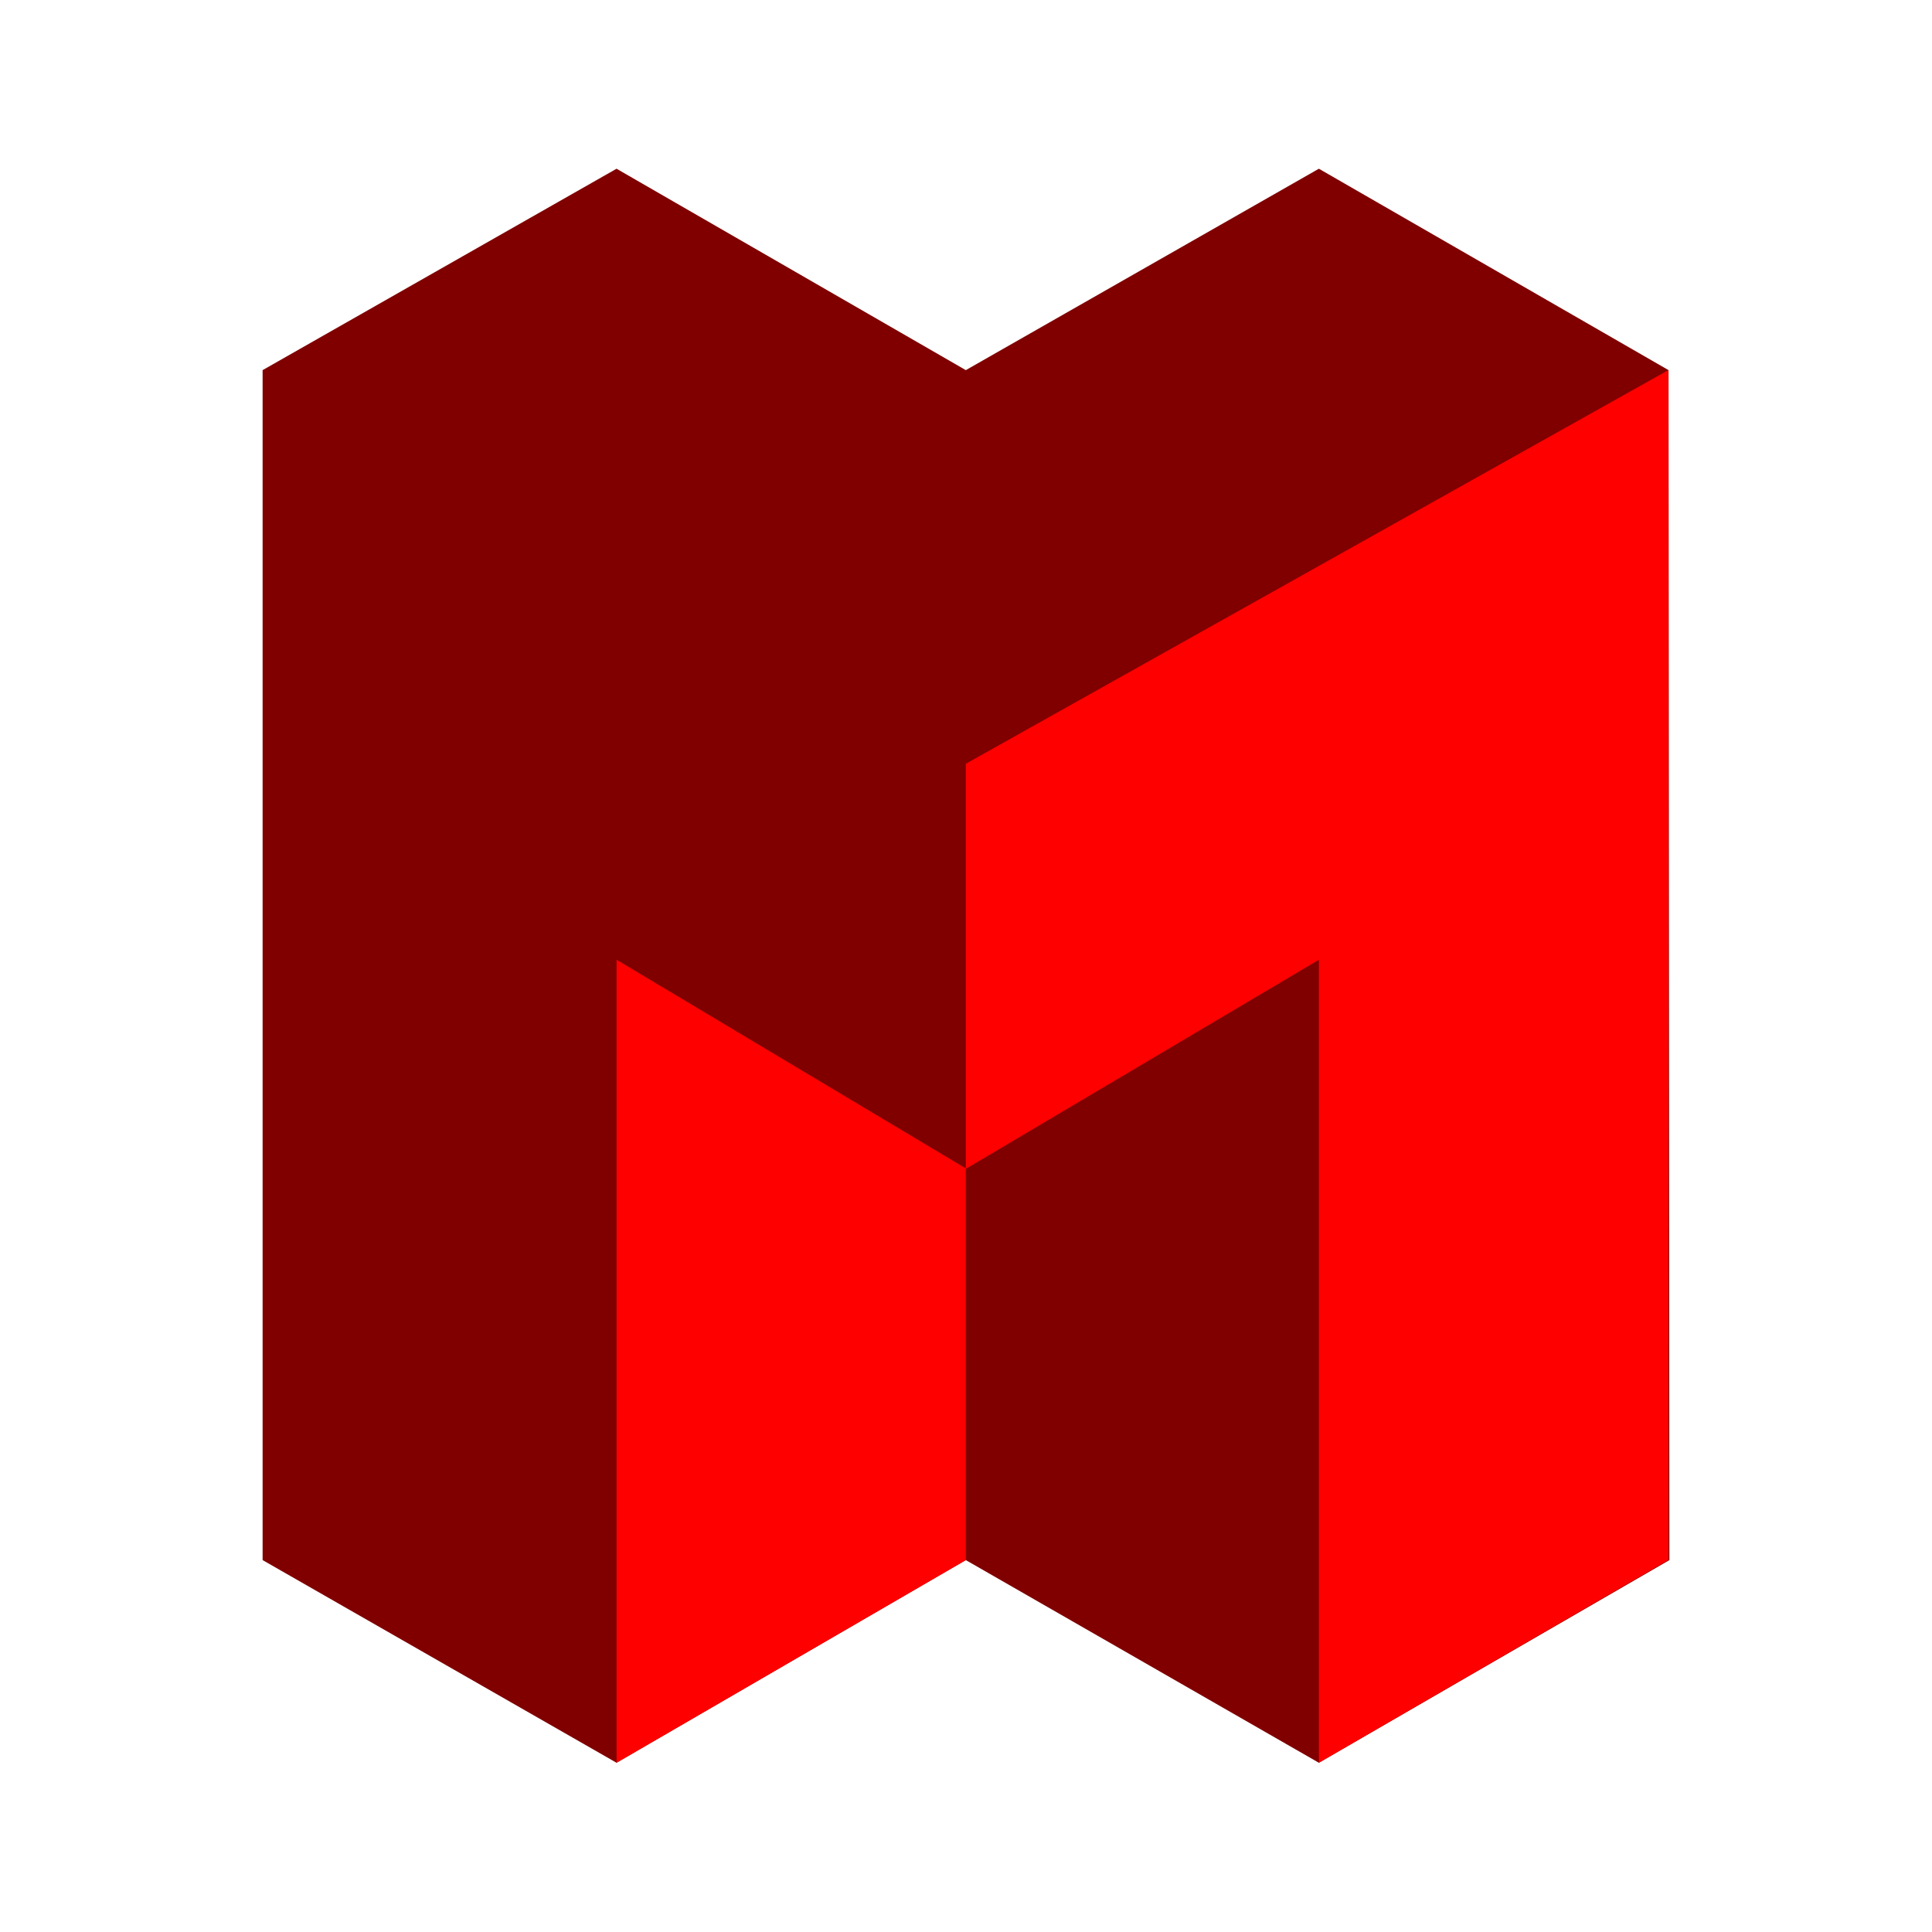 <?xml version="1.0" encoding="UTF-8" standalone="no"?>
<!-- Created with Inkscape (http://www.inkscape.org/) -->

<svg
   xmlns:dc="http://purl.org/dc/elements/1.1/"
   xmlns:cc="http://creativecommons.org/ns#"
   xmlns:rdf="http://www.w3.org/1999/02/22-rdf-syntax-ns#"
   xmlns:svg="http://www.w3.org/2000/svg"
   xmlns="http://www.w3.org/2000/svg"
   xmlns:sodipodi="http://sodipodi.sourceforge.net/DTD/sodipodi-0.dtd"
   xmlns:inkscape="http://www.inkscape.org/namespaces/inkscape"
   id="svg2"
   sodipodi:version="0.32"
   inkscape:version="0.91 r13725"
   width="600"
   height="600"
   version="1.0"
   sodipodi:docname="M.svg"
   inkscape:export-filename="/Users/michel/Dropbox/My Graphics/micheldebree.nl/M600.png"
   inkscape:export-xdpi="90"
   inkscape:export-ydpi="90">
  <title
     id="title4321">Isometric Cube</title>
  <desc
     id="desc4323">Shaded drawing of a cube using isometric projection pseudo-perspective.</desc>
  <defs
     id="defs5">
    <marker
       id="arrow_end"
       viewBox="0 0 10 10"
       refX="0"
       refY="5"
       markerUnits="strokeWidth"
       markerWidth="3"
       markerHeight="10"
       orient="auto">
      <path
         d="M 0,0 10,5 0,10 z"
         id="path4328"
         inkscape:connector-curvature="0"
         style="fill:#ff0000;stroke:none" />
    </marker>
    <marker
       id="arrow_start"
       viewBox="-10 -10 10 10"
       refX="0"
       refY="-5"
       markerUnits="strokeWidth"
       markerWidth="3"
       markerHeight="10"
       orient="auto">
      <path
         d="M 0,0 10,5 0,10 z"
         transform="scale(-1,-1)"
         id="path4331"
         inkscape:connector-curvature="0"
         style="fill:#ff0000;stroke:none" />
    </marker>
  </defs>
  <sodipodi:namedview
     inkscape:window-height="1001"
     inkscape:window-width="1673"
     inkscape:pageshadow="2"
     inkscape:pageopacity="0"
     borderopacity="1.0"
     bordercolor="#666666"
     pagecolor="#ffffff"
     id="base"
     inkscape:zoom="1"
     inkscape:cx="337.89628"
     inkscape:cy="202.14364"
     inkscape:window-x="7"
     inkscape:window-y="23"
     inkscape:current-layer="svg2"
     showgrid="true"
     inkscape:window-maximized="0"
     inkscape:snap-path-clip="true"
     inkscape:snap-path-mask="true"
     objecttolerance="10000"
     guidetolerance="10000">
    <inkscape:grid
       type="xygrid"
       id="grid4356"
       empspacing="5"
       visible="true"
       enabled="true"
       snapvisiblegridlinesonly="true"
       spacingx="1px"
       spacingy="1px"
       originx="0px"
       originy="2px" />
  </sodipodi:namedview>
  <g
     inkscape:groupmode="layer"
     id="layer1"
     inkscape:label="Circle"
     style="display:none"
     sodipodi:insensitive="true">
    <path
       sodipodi:type="arc"
       style="fill:#00ffff;fill-opacity:0.588;stroke:#000000;stroke-width:3;stroke-miterlimit:4;stroke-opacity:1;stroke-dasharray:none"
       id="path3004"
       sodipodi:cx="300"
       sodipodi:cy="298"
       sodipodi:rx="300"
       sodipodi:ry="300"
       d="m 600,298 a 300,300 0 1 1 -600,0 300,300 0 1 1 600,0 z" />
  </g>
  <path
     inkscape:connector-curvature="0"
     style="fill:#800000;fill-opacity:1;stroke:none;stroke-width:2.497;stroke-miterlimit:4;stroke-dasharray:none;stroke-opacity:1"
     d="m 191.474,52.4 -109.919,62.548 0,369.554 109.919,62.939 108.469,-62.939 109.644,62.939 108.858,-62.939 -0.264,-369.554 -108.594,-62.548 -109.644,62.548 z"
     id="path2242-8-4"
     sodipodi:nodetypes="ccccccccccc" />
  <path
     style="opacity:1;fill:#ff0000;fill-opacity:1;fill-rule:evenodd;stroke:none;stroke-width:2.497;stroke-miterlimit:4;stroke-dasharray:none;stroke-opacity:1;image-rendering:optimizeSpeed"
     d="m 518.109,114.948 -218.165,122.246 0,125.681 -108.469,-64.819 0,249.385 108.469,-62.939 0,-121.502 109.644,-64.944 0,249.385 108.521,-62.939 z"
     id="path4867-7"
     inkscape:connector-curvature="0"
     sodipodi:nodetypes="ccccccccccc" />
</svg>

